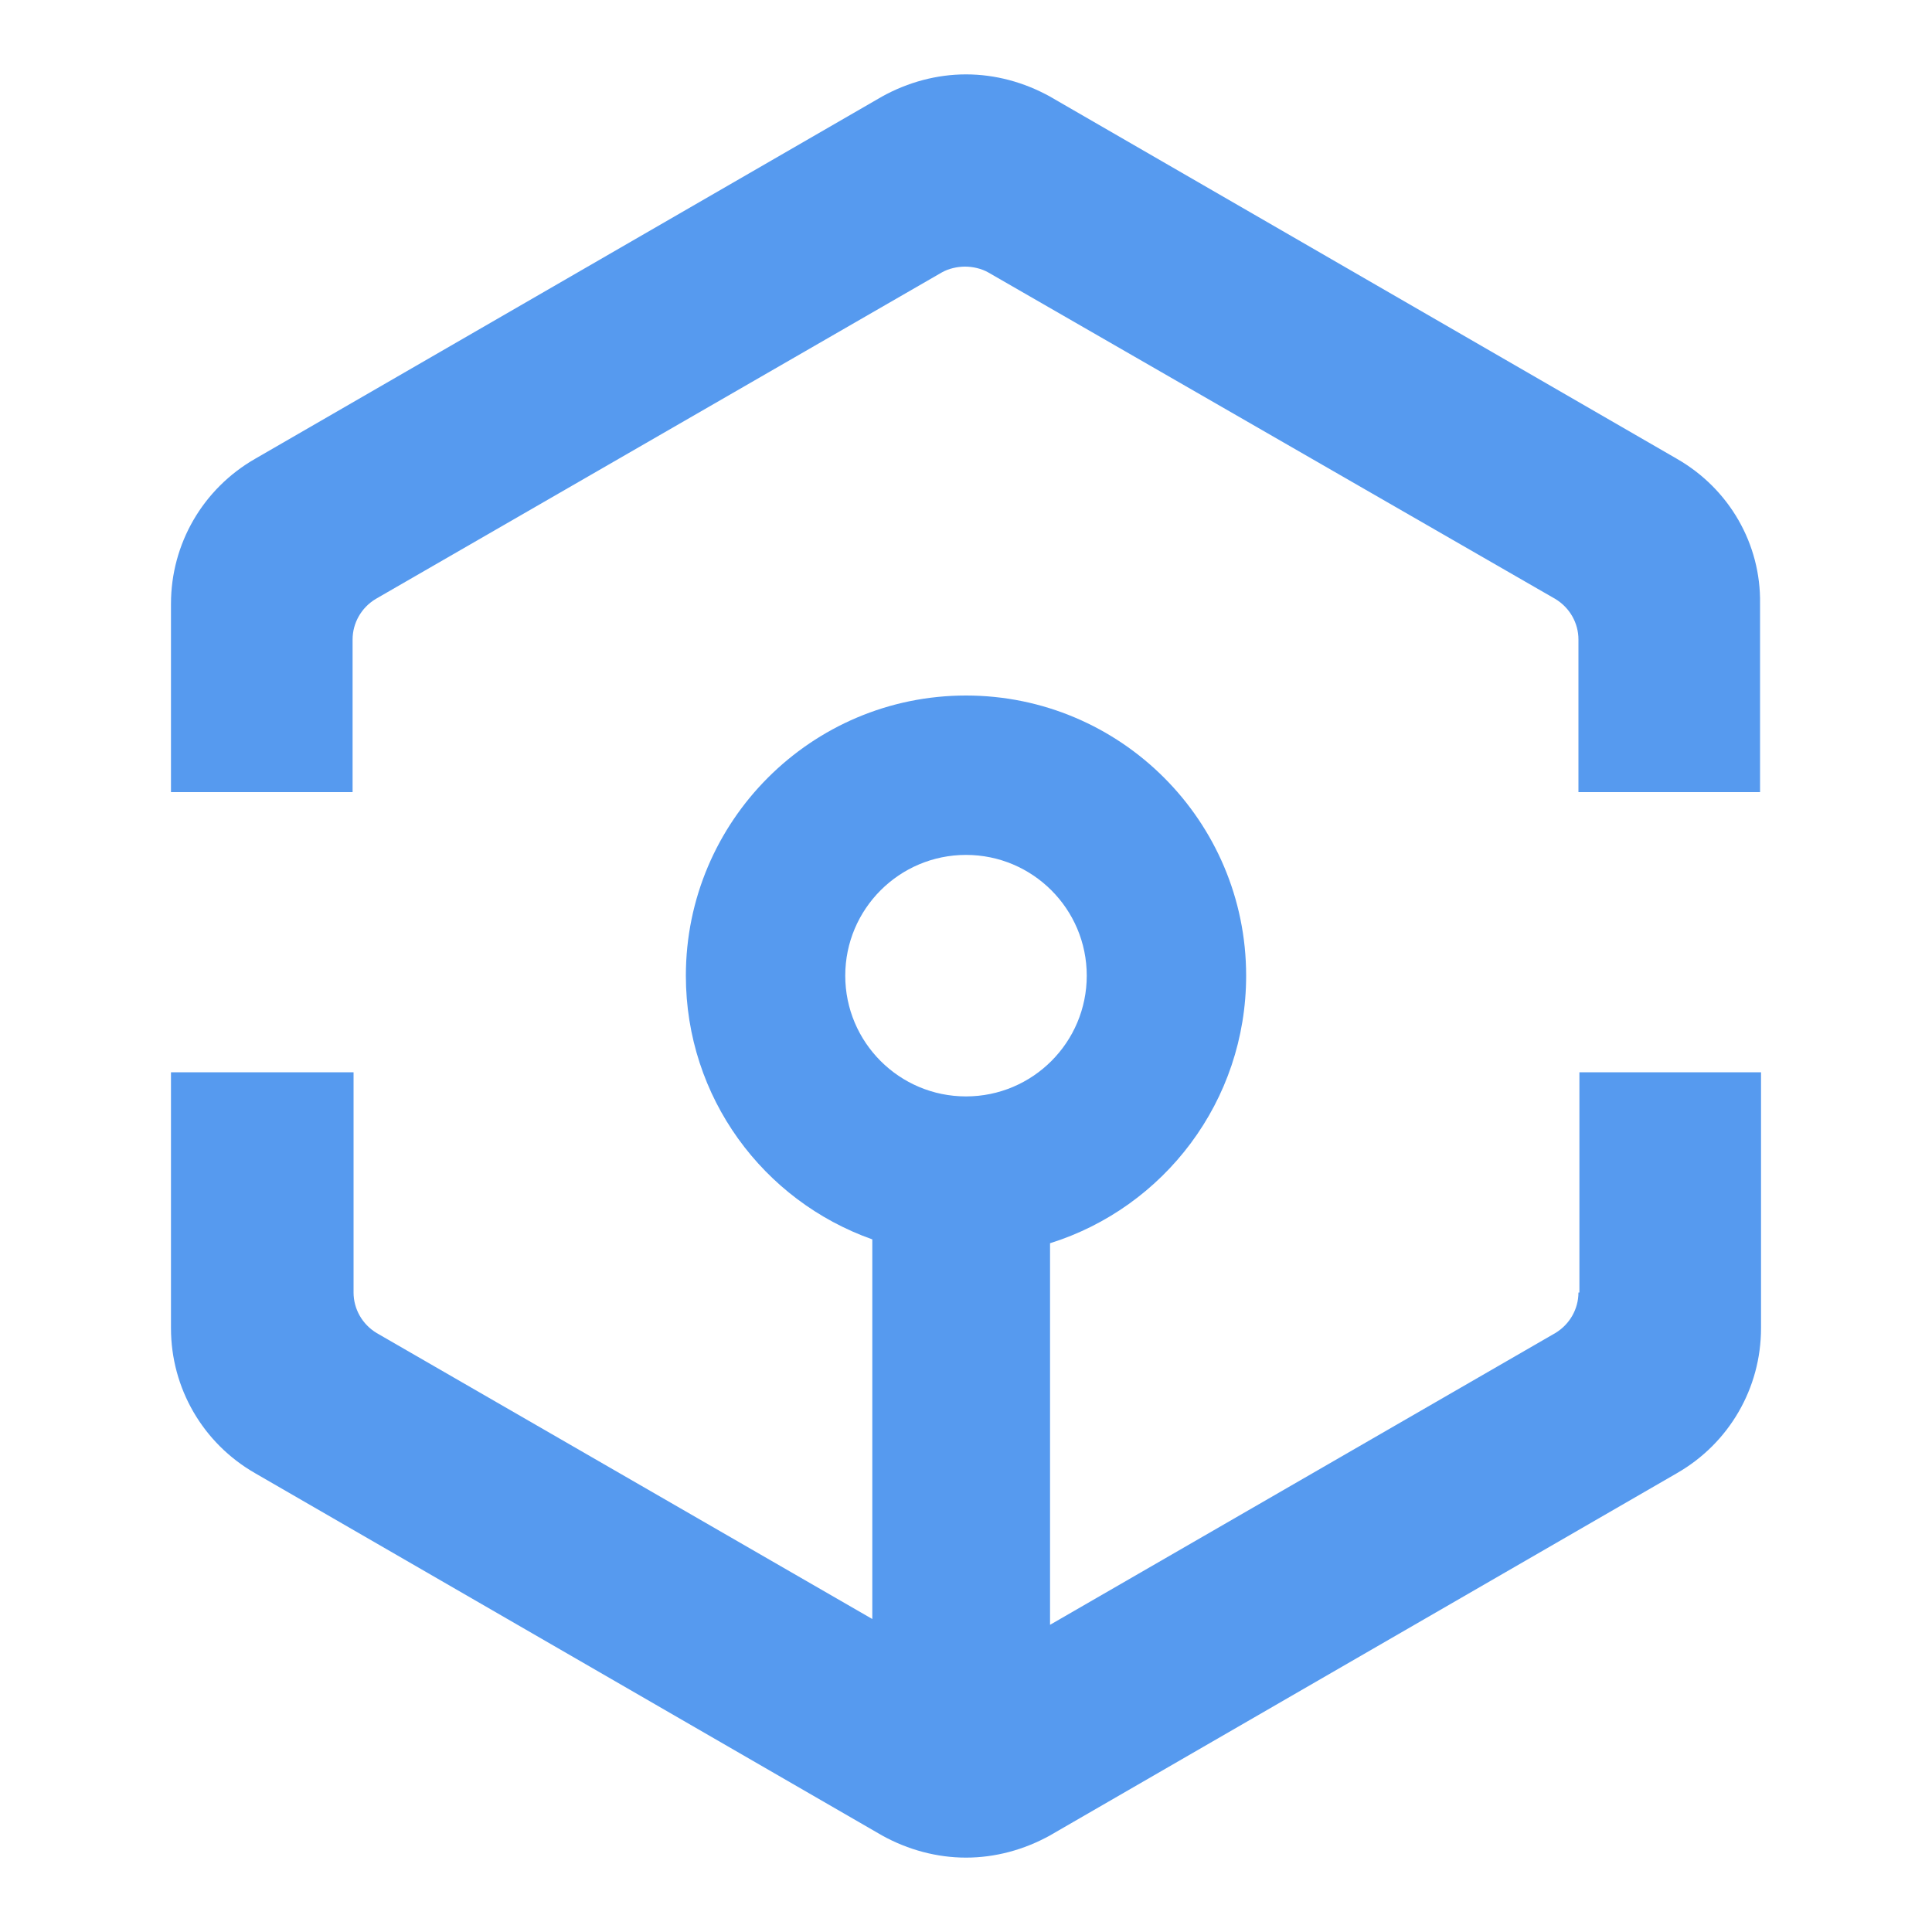 <?xml version="1.0" encoding="utf-8"?>
<!-- Generator: Adobe Illustrator 23.1.0, SVG Export Plug-In . SVG Version: 6.00 Build 0)  -->
<svg version="1.0" id="Livello_1" xmlns="http://www.w3.org/2000/svg" xmlns:xlink="http://www.w3.org/1999/xlink" x="0px" y="0px"
	 viewBox="0 0 200 200" style="enable-background:new 0 0 200 200;" xml:space="preserve">
<style type="text/css">
	.st0{fill:#569AEF;}
</style>
<g>
	<path class="st0" d="M163.4,133.8c0,1.7-0.9,3.3-2.4,4.2l-52.3,30.2v-39.5C120.5,125,129,114,129,101c0-16-13-29-29-29
		s-29,13-29,29c0,12.6,8,23.3,19.3,27.3v39.3L39,138c-1.5-0.9-2.4-2.5-2.4-4.2V111H17.7v26.5c0,6.2,3.3,11.9,8.7,15L91.3,190
		c2.7,1.5,5.7,2.3,8.7,2.3s6-0.8,8.7-2.3l64.9-37.5c5.4-3.1,8.7-8.8,8.7-15V111h-18.8V133.8z M100,88.5c6.9,0,12.5,5.6,12.5,12.5
		s-5.6,12.5-12.5,12.5s-12.5-5.6-12.5-12.5S93.1,88.5,100,88.5z"/>
	<path class="st0" d="M173.6,47.5L108.7,10C106,8.5,103,7.7,100,7.7s-6,0.8-8.7,2.3L26.4,47.5c-5.4,3.1-8.7,8.8-8.7,15V82h18.8V66.2
		c0-1.7,0.9-3.3,2.4-4.2l58.6-33.8c0.7-0.4,1.6-0.6,2.4-0.6s1.7,0.2,2.4,0.6L161,62c1.5,0.9,2.4,2.5,2.4,4.2V82h18.8V62.5
		C182.3,56.3,179,50.6,173.6,47.5z"/>
</g>
</svg>
